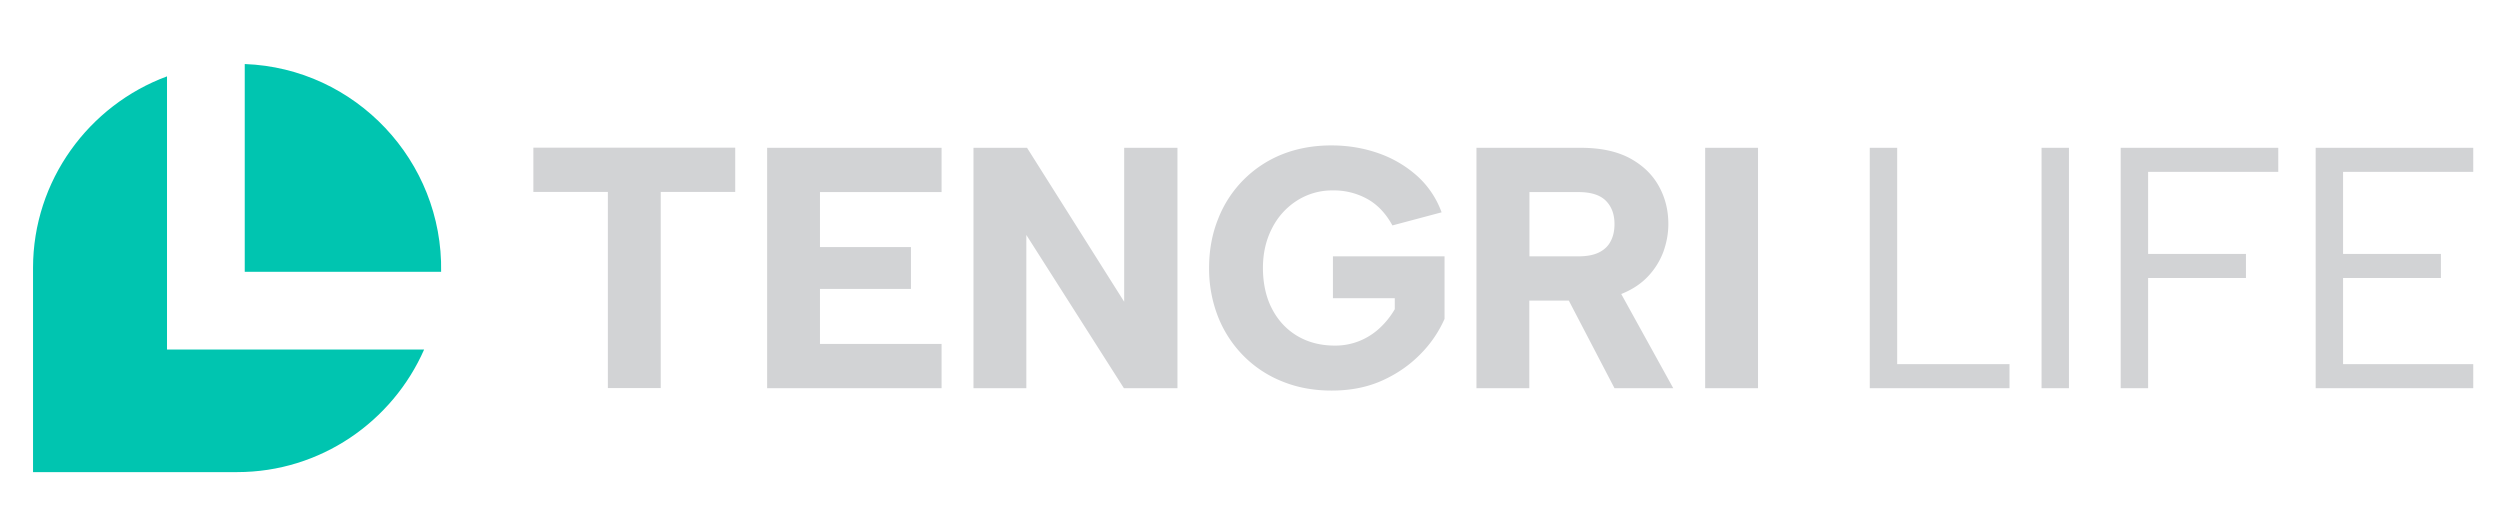 <svg xmlns="http://www.w3.org/2000/svg" xml:space="preserve" width="127" height="27" style="shape-rendering:geometricPrecision;text-rendering:geometricPrecision;image-rendering:optimizeQuality;fill-rule:evenodd;clip-rule:evenodd" viewBox="0 0 127 27">
  <path d="M12.433 3.253v10.555h9.976c.1-5.628-4.349-10.348-9.976-10.555zm-3.949.629v13.875h13.061c-1.607 3.656-5.263 6.226-9.498 6.226H1.678V13.615c0-4.449 2.843-8.27 6.799-9.733h.007z" style="fill:#00c5b0"/>
  <path d="M27.095 7.502h10.254v2.249h-3.784v9.962H30.88V9.751h-3.785V7.502zm69.282.007v10.99h5.706v1.221h-7.099V7.509h1.393zm7.334 0h1.392V19.72h-1.392V7.509zm4.02 0h8.005V8.73h-6.612v4.17h4.97v1.221h-4.97v5.599h-1.393V7.509zm17.91 1.221h-6.613v4.17h4.97v1.221h-4.97v4.378h6.613v1.221h-8.005V7.509h8.005V8.73zM86.622 7.509h2.685V19.72h-2.685V7.509zm-6.298 0c.986 0 1.814.178 2.471.528.657.357 1.149.829 1.471 1.414.328.586.486 1.228.486 1.928 0 .479-.086.943-.251 1.407a3.704 3.704 0 0 1-.785 1.257c-.35.371-.8.671-1.357.893l2.642 4.784h-2.985l-2.32-4.449h-2.007v4.449h-2.685V7.509h5.32zm1.692 3.87c0-.5-.15-.892-.442-1.185-.3-.293-.757-.436-1.386-.436h-2.492v3.264h2.492c.422 0 .764-.065 1.029-.193.264-.129.471-.314.599-.564.136-.25.2-.543.2-.878v-.008zm-11.282.071c-.336-.613-.765-1.063-1.286-1.349a3.506 3.506 0 0 0-1.735-.428 3.32 3.32 0 0 0-1.821.514 3.554 3.554 0 0 0-1.271 1.407c-.307.592-.464 1.264-.464 2.02 0 .757.15 1.479.457 2.064.3.586.728 1.05 1.271 1.378.55.329 1.185.5 1.921.5a3.26 3.26 0 0 0 1.256-.236 3.357 3.357 0 0 0 1.029-.656c.3-.279.557-.6.764-.957v-.557h-3.142v-2.128h5.67v3.177a5.924 5.924 0 0 1-1.221 1.786c-.536.549-1.179 1-1.936 1.342-.756.343-1.613.514-2.577.514-.907 0-1.736-.15-2.492-.457a5.764 5.764 0 0 1-1.971-1.292 5.903 5.903 0 0 1-1.3-1.978 6.666 6.666 0 0 1-.464-2.507c0-.907.157-1.742.464-2.499a5.787 5.787 0 0 1 3.256-3.271c.757-.299 1.585-.45 2.492-.45.85 0 1.65.136 2.4.4a5.83 5.83 0 0 1 1.964 1.157 4.59 4.59 0 0 1 1.235 1.842l-2.492.664h-.007zM59.815 7.509V19.72h-2.721l-4.956-7.784v7.784h-2.685V7.509h2.721l4.934 7.819V7.509h2.707zM47.832 9.758h-6.177v2.792h4.621v2.129h-4.621v2.792h6.177v2.249H38.97V7.509h8.862v2.249z" style="fill:#d2d3d5"/>
</svg>
